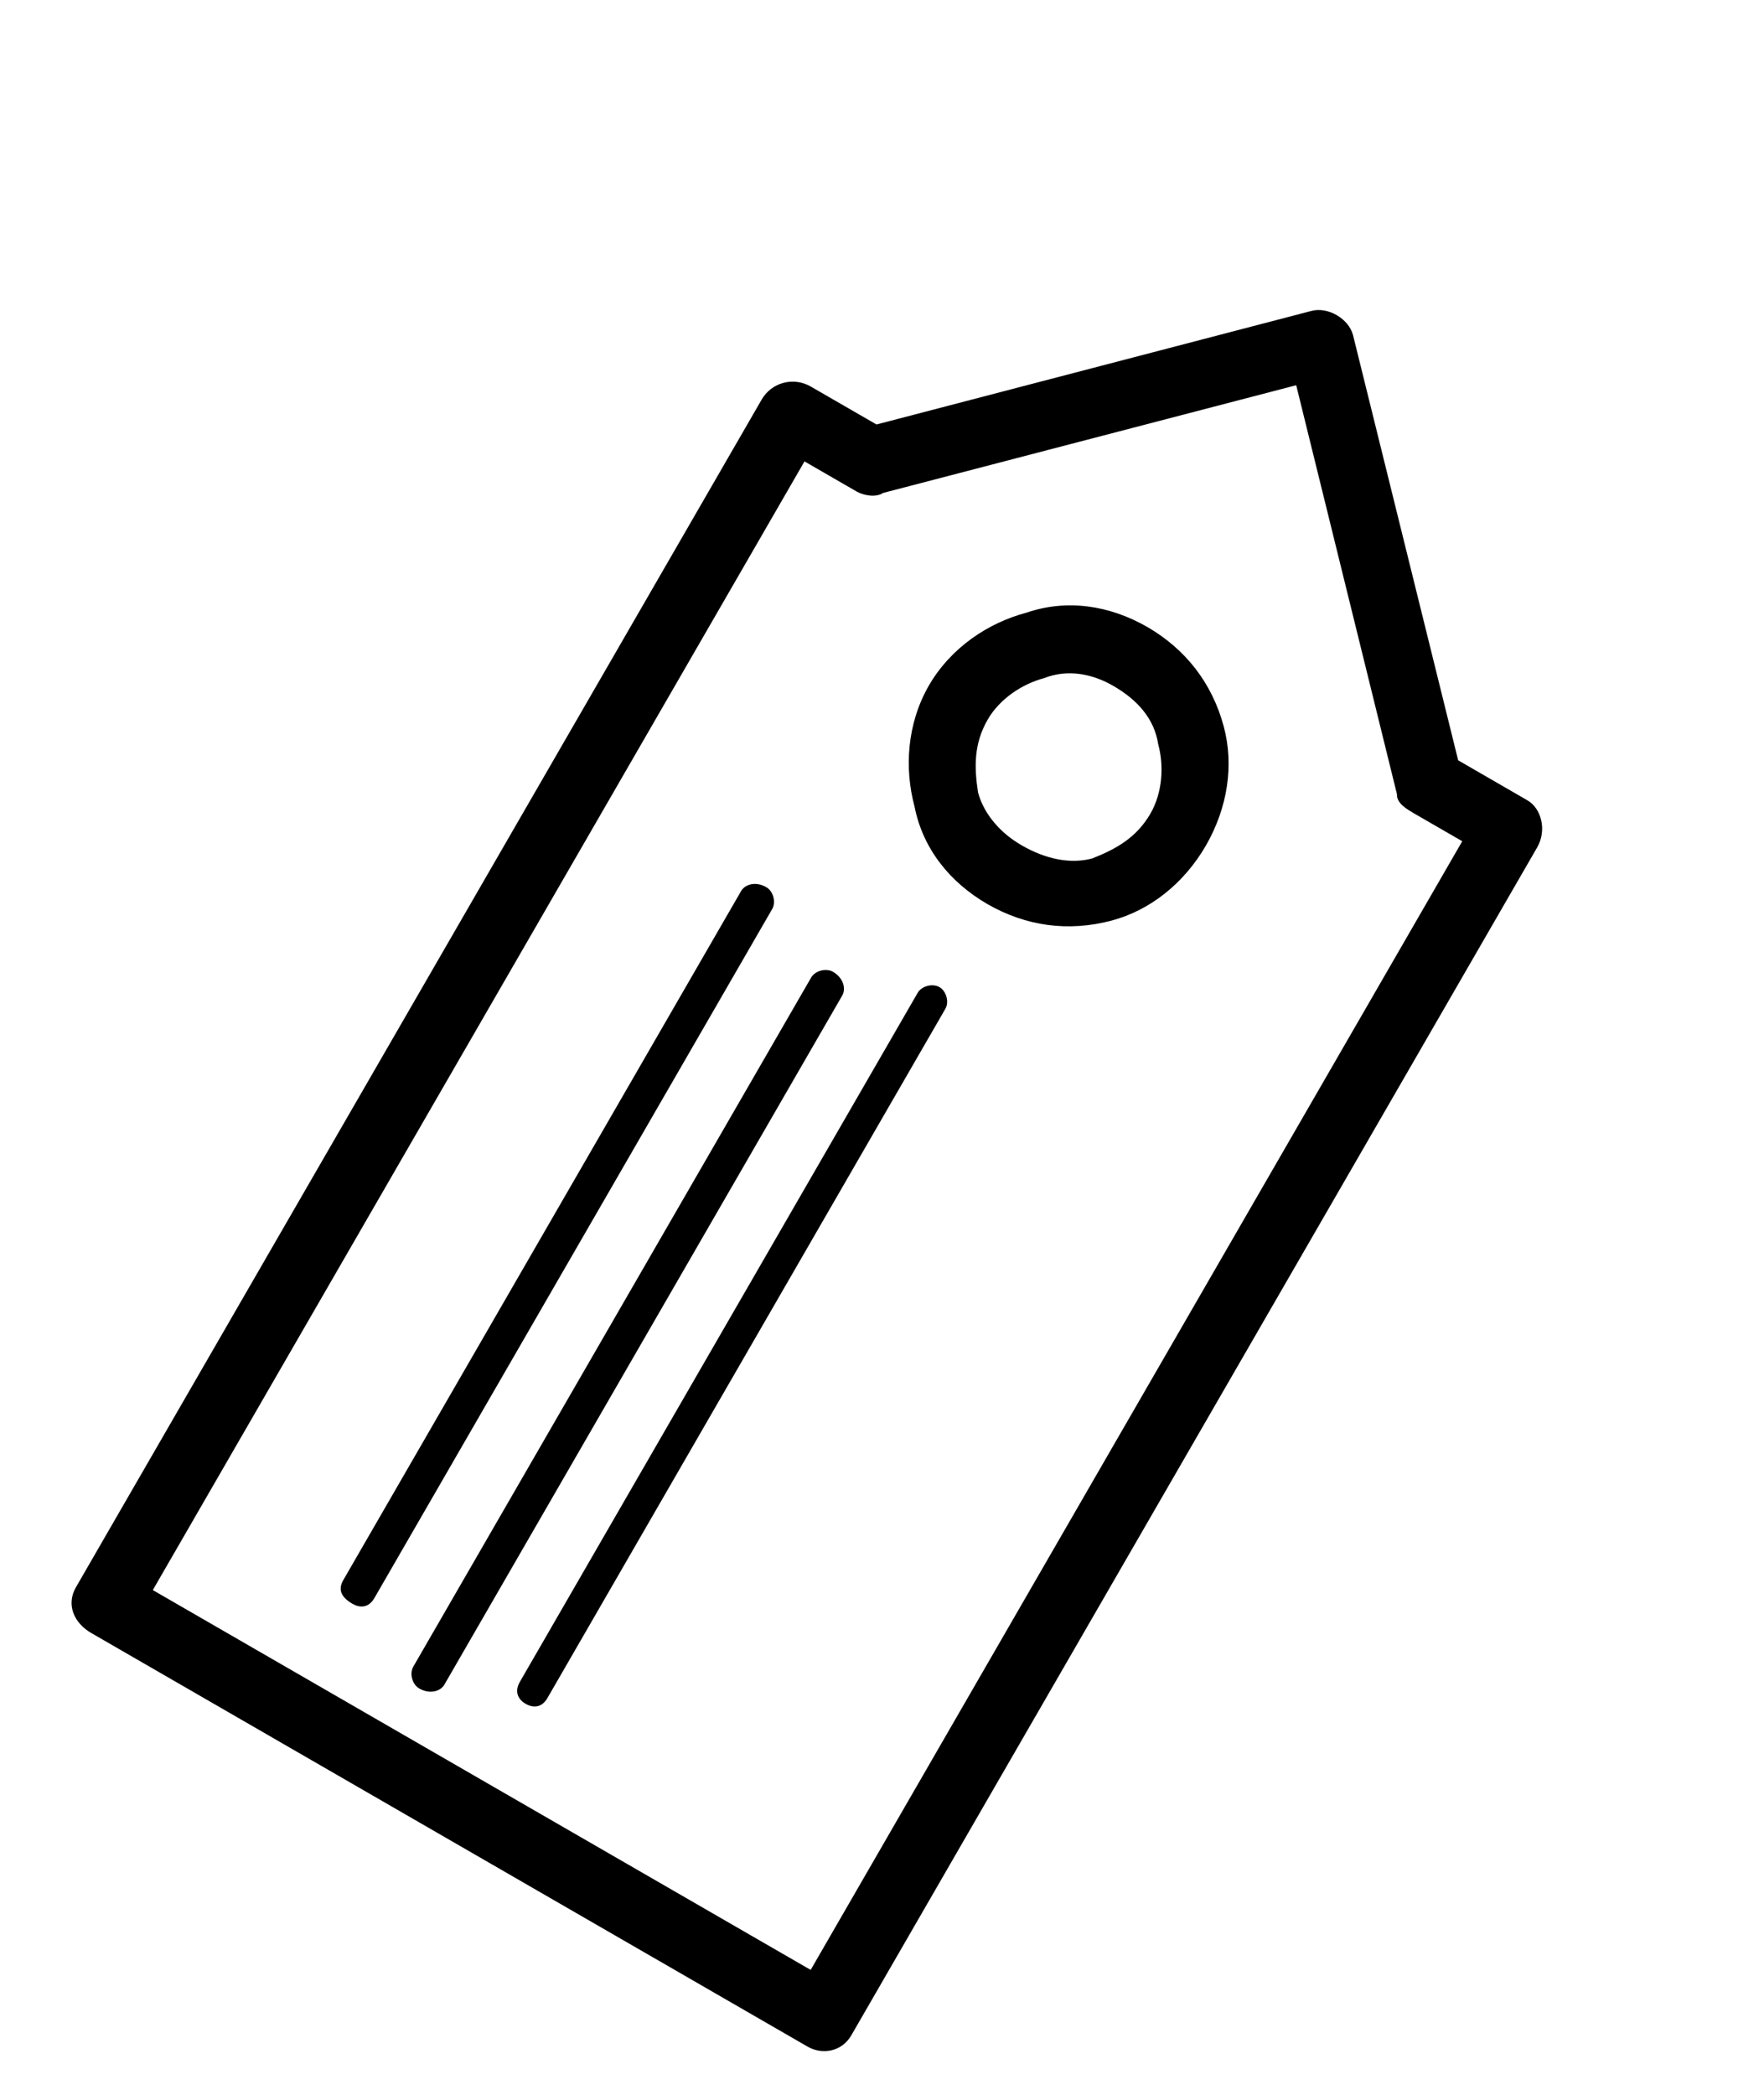 <svg width="16" height="19" viewBox="0 0 16 19" fill="none" xmlns="http://www.w3.org/2000/svg">
<path d="M7.354 3.506L7.95 3.85L11.895 2.82C12.043 2.78 12.232 2.889 12.272 3.038L13.226 6.896L13.854 7.259C13.98 7.331 14.033 7.53 13.942 7.687L7.723 18.458C7.633 18.615 7.453 18.636 7.327 18.564L0.827 14.811C0.67 14.72 0.598 14.553 0.689 14.396L6.908 3.625C6.998 3.468 7.197 3.415 7.354 3.506ZM7.768 4.457L7.297 4.185L1.386 14.422L7.353 17.867L13.263 7.63L12.823 7.376C12.761 7.339 12.666 7.285 12.671 7.204L11.757 3.494L8.01 4.471C7.943 4.516 7.83 4.493 7.768 4.457Z" fill="black"/>
<path d="M10.407 5.687C10.752 5.887 10.994 6.194 11.1 6.59C11.193 6.937 11.137 7.323 10.938 7.669C10.738 8.014 10.431 8.256 10.085 8.349C9.688 8.455 9.302 8.399 8.956 8.2C8.611 8 8.369 7.693 8.295 7.315C8.202 6.968 8.226 6.564 8.425 6.218C8.625 5.873 8.963 5.649 9.31 5.557C9.675 5.432 10.061 5.488 10.407 5.687ZM10.505 6.749C10.47 6.52 10.318 6.348 10.098 6.221C9.91 6.112 9.685 6.066 9.469 6.151C9.271 6.204 9.068 6.338 8.959 6.526C8.832 6.746 8.836 6.958 8.871 7.187C8.924 7.385 9.076 7.557 9.265 7.666C9.484 7.793 9.709 7.839 9.907 7.786C10.123 7.701 10.308 7.598 10.435 7.379C10.544 7.19 10.559 6.947 10.505 6.749Z" fill="black"/>
<path d="M6.722 8.082C6.758 8.019 6.857 7.992 6.951 8.047C7.014 8.083 7.04 8.182 7.004 8.245L3.396 14.494C3.342 14.588 3.261 14.583 3.198 14.547C3.104 14.493 3.059 14.425 3.114 14.331L6.722 8.082Z" fill="black"/>
<path d="M7.357 8.867C7.393 8.804 7.492 8.778 7.555 8.814C7.649 8.868 7.676 8.967 7.639 9.03L4.031 15.279C3.995 15.342 3.896 15.369 3.802 15.314C3.739 15.278 3.712 15.179 3.749 15.116L7.357 8.867Z" fill="black"/>
<path d="M8.323 9.006C8.359 8.943 8.458 8.917 8.521 8.953C8.584 8.989 8.611 9.089 8.574 9.151L4.966 15.4C4.912 15.495 4.831 15.49 4.768 15.454C4.705 15.417 4.661 15.35 4.715 15.255L8.323 9.006Z" fill="black"/>
</svg>
